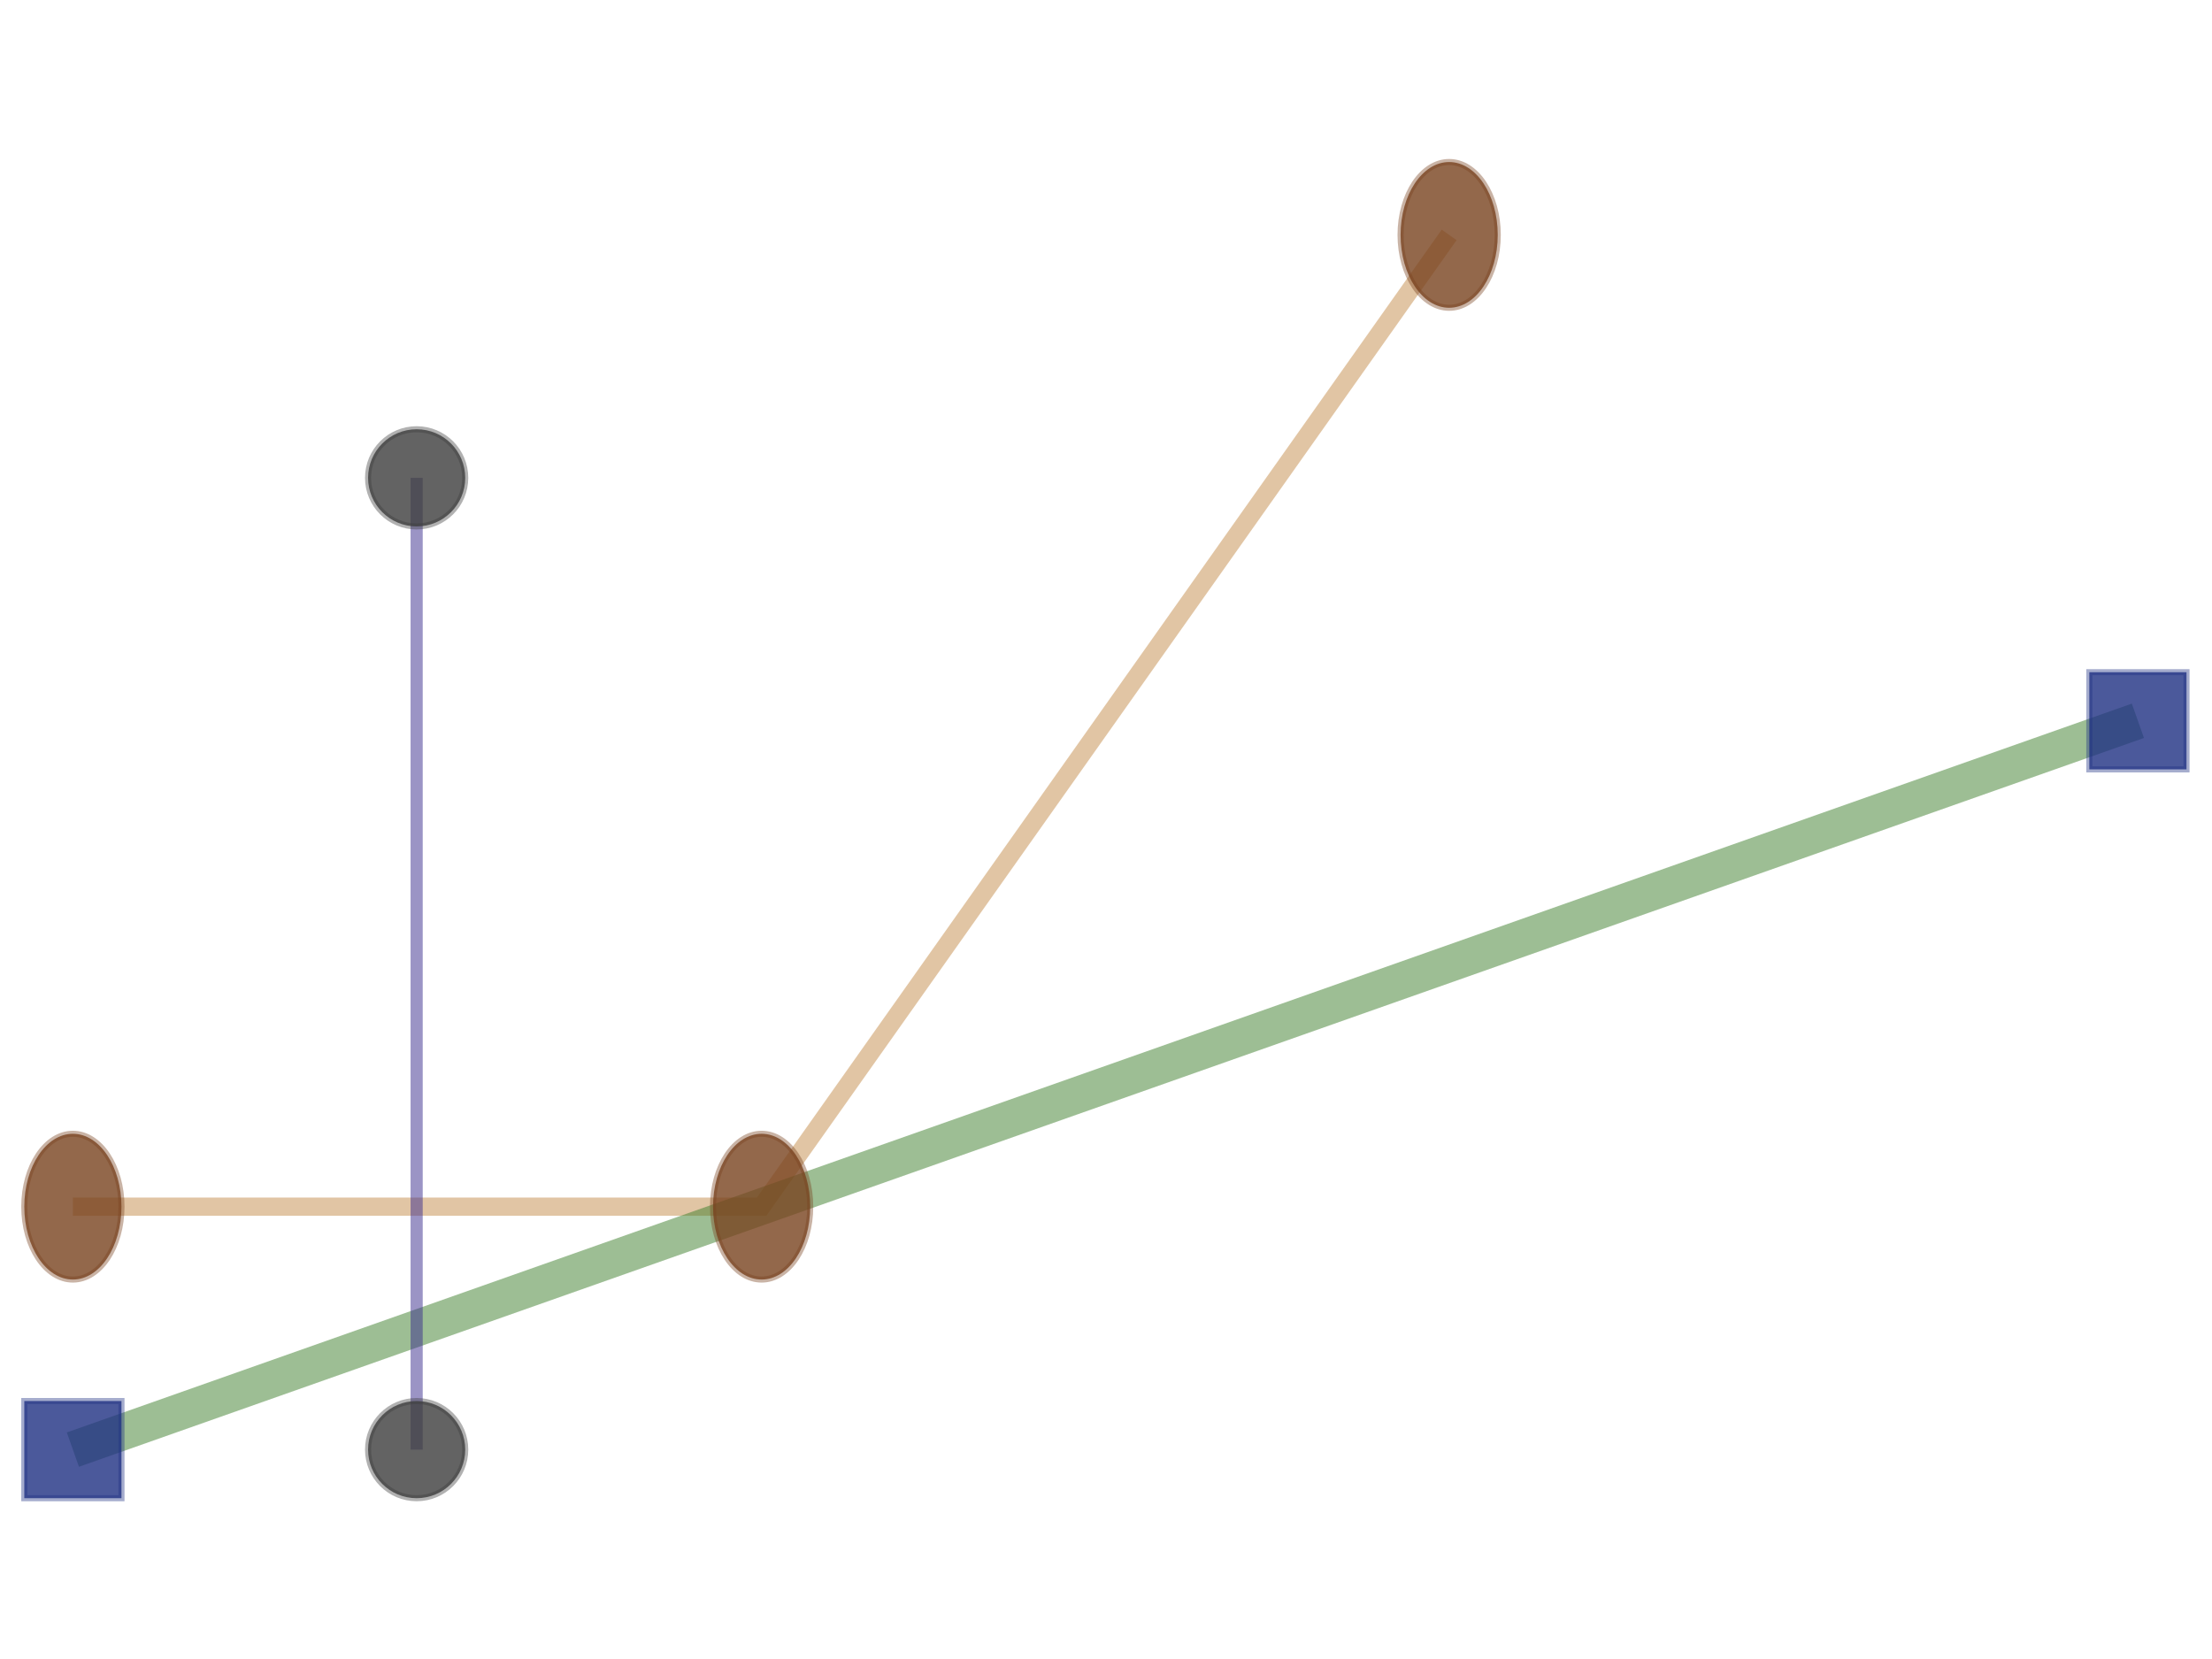 <svg viewBox="-0.91 -0.574 1.821 1.127" xmlns="http://www.w3.org/2000/svg" xmlns:xlink="http://www.w3.org/1999/xlink" version="1.1" width="800.0" height="600.0"><g stroke-width="1.5e-2" stroke="#C58C4B" fill="none" stroke-opacity="0.5"><polyline points="-0.85,0.3 -0.283,0.3 0.283,-0.5" /></g><g stroke-width="3.0e-2" stroke="#3C7F2B" fill="none" stroke-opacity="0.5"><polyline points="-0.85,0.5 0.85,-0.1" /></g><g stroke-width="1.0e-2" stroke="#382A8C" fill="none" stroke-opacity="0.5"><polyline points="-0.567,-0.3 -0.567,0.5" /></g><g stroke-width="5.0e-3" stroke="#78431E" fill="#78431E" fill-opacity="0.8" stroke-opacity="0.4"><ellipse cx="-0.85" cy="0.3" rx="4.0e-2" ry="6.0e-2" /><ellipse cx="-0.283" cy="0.3" rx="4.0e-2" ry="6.0e-2" /><ellipse cx="0.283" cy="-0.5" rx="4.0e-2" ry="6.0e-2" /></g><g stroke-width="5.0e-3" stroke="#1E3082" fill="#1E3082" fill-opacity="0.8" stroke-opacity="0.4"><rect width="8.000000000000007e-2" height="8.000000000000002e-2" x="-0.89" y="0.46" /><rect width="8.000000000000007e-2" height="8.000000000000002e-2" x="0.81" y="-0.14" /></g><g stroke-width="5.0e-3" stroke="#3C3C3C" fill="#3C3C3C" fill-opacity="0.8" stroke-opacity="0.4"><circle cx="-0.567" cy="-0.3" r="4.0e-2" /><circle cx="-0.567" cy="0.5" r="4.0e-2" /></g></svg>